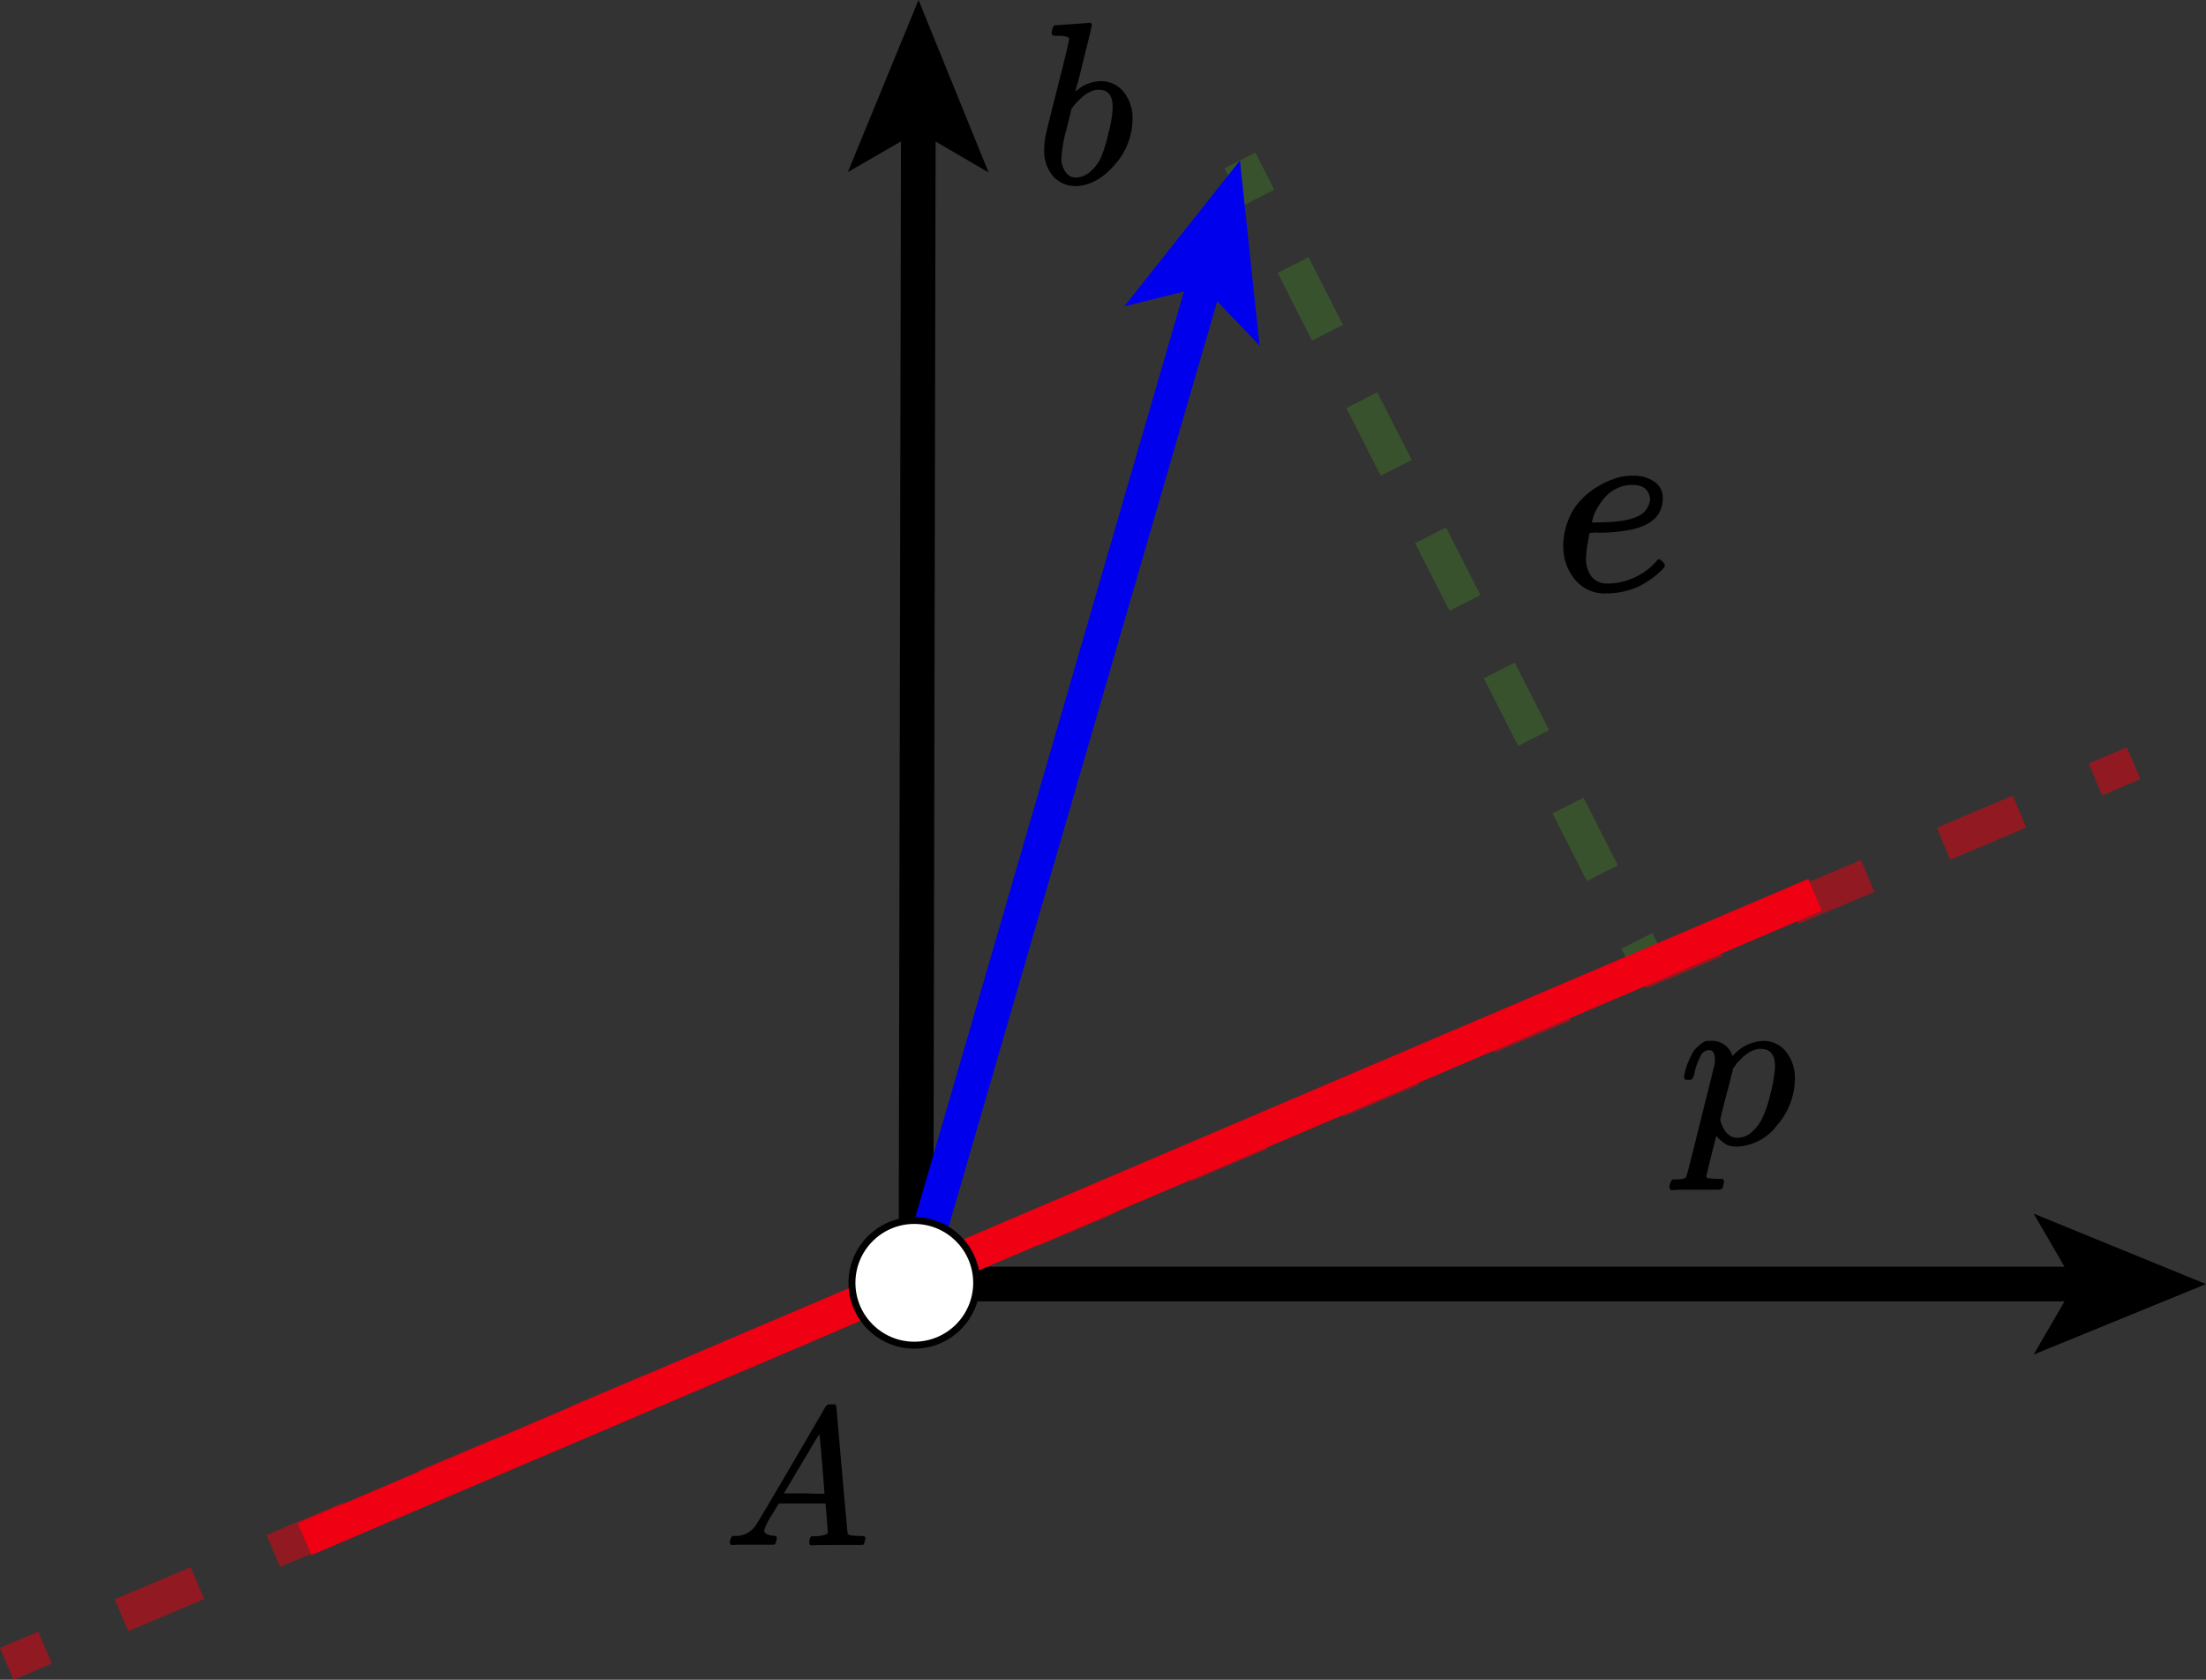 <svg xmlns="http://www.w3.org/2000/svg" viewBox="0 0 318.41 242.47"><rect x="0" y="0" width="318.41" height="242.47" fill="#333333" stroke="none"/><defs><style>.cls-1{opacity:0.5;}.cls-2,.cls-3,.cls-4,.cls-5,.cls-6,.cls-7{fill:none;stroke-width:5px;}.cls-2,.cls-3{stroke:#ef0012;}.cls-2,.cls-3,.cls-4,.cls-5,.cls-6,.cls-7,.cls-9{stroke-miterlimit:10;}.cls-3{stroke-dasharray:11.9 11.9;}.cls-4,.cls-5{stroke:#3f7229;}.cls-5{stroke-dasharray:10.94 10.94;}.cls-6,.cls-9{stroke:#000;}.cls-7{stroke:#0000ed;}.cls-8{fill:#0000ed;}.cls-9{fill:#fff;}</style></defs><g id="Layer_2" data-name="Layer 2"><g id="projection"><g id="red_dash" data-name="red dash" class="cls-1"><line class="cls-2" x1="307.97" y1="110.17" x2="302.45" y2="112.51"/><line class="cls-3" x1="291.49" y1="117.15" x2="11.98" y2="235.51"/><line class="cls-2" x1="6.5" y1="237.83" x2="0.97" y2="240.17"/></g><g class="cls-1"><line class="cls-4" x1="178.97" y1="23.17" x2="181.69" y2="28.51"/><line class="cls-5" x1="186.65" y1="38.27" x2="233.78" y2="130.94"/><line class="cls-4" x1="236.26" y1="135.82" x2="238.97" y2="141.17"/></g><line class="cls-6" x1="132.55" y1="17.65" x2="132.21" y2="185.67"/><polygon points="132.58 0 122.37 24.85 132.54 18.97 142.69 24.89 132.58 0"/><line class="cls-6" x1="300.76" y1="185.35" x2="132.21" y2="185.35"/><polygon points="318.41 185.35 293.54 175.19 299.44 185.35 293.54 195.52 318.41 185.35"/><g id="red_vector" data-name="red vector"><line class="cls-2" x1="261.97" y1="129.17" x2="43.97" y2="222.17"/></g><g id="blue_vector" data-name="blue vector"><line class="cls-7" x1="174.06" y1="40.12" x2="131.97" y2="185.17"/><polygon class="cls-8" points="178.97 23.17 162.28 44.22 173.69 41.39 181.8 49.88 178.97 23.17"/></g><circle class="cls-9" cx="131.97" cy="185.17" r="9"/><path id="MJX-5-TEX-I-1D452" d="M225.64,79a10.18,10.18,0,0,1,.71-3.9,8.84,8.84,0,0,1,1.84-2.93,10.93,10.93,0,0,1,2.51-2A12.84,12.84,0,0,1,233.33,69a7.12,7.12,0,0,1,2.36-.33h.12a5.13,5.13,0,0,1,2.92.82A2.74,2.74,0,0,1,240,71.93q0,3.38-4.16,4.43a22.06,22.06,0,0,1-5,.53,5.7,5.7,0,0,0-1.43.07c0,.05-.07.49-.22,1.31a17,17,0,0,0-.27,2.18,4.46,4.46,0,0,0,.79,2.78,2.94,2.94,0,0,0,2.37,1,9,9,0,0,0,3.49-.72A9.1,9.1,0,0,0,239,81.09c.22-.25.37-.38.45-.38s.26.12.49.34a1.26,1.26,0,0,1,.37.53c0,.12-.09.32-.34.6a10.51,10.51,0,0,1-1.12,1,13.33,13.33,0,0,1-1.73,1.16,9.75,9.75,0,0,1-2.36.94,10.94,10.94,0,0,1-2.85.38,5.57,5.57,0,0,1-4.58-2A7.39,7.39,0,0,1,225.64,79ZM238.17,72q-.22-2-2.55-2a5,5,0,0,0-2.29.52,5.34,5.34,0,0,0-1.69,1.28,9.63,9.63,0,0,0-1.09,1.54,5.74,5.74,0,0,0-.6,1.35c-.1.37-.16.61-.19.71a3.05,3.05,0,0,0,.75,0q4.25,0,5.93-.9A2.91,2.91,0,0,0,238.17,72Z"/><path id="MJX-41-TEX-I-1D45D" d="M243.05,155.42a1,1,0,0,0,.07-.27c0-.11.08-.36.17-.74a6.15,6.15,0,0,1,.34-1q.19-.47.51-1.11a3.34,3.34,0,0,1,.67-1,7.63,7.63,0,0,1,.88-.75,1.5,1.5,0,0,1,1.11-.3,3.06,3.06,0,0,1,3.25,2.16l.33-.3a6.2,6.2,0,0,1,4-1.86,4.13,4.13,0,0,1,3.44,1.59,6,6,0,0,1,1.25,3.85,10.26,10.26,0,0,1-2.56,6.72,7.61,7.61,0,0,1-5.81,3.1,4.07,4.07,0,0,1-1.32-.2,3.24,3.24,0,0,1-.78-.51,8.54,8.54,0,0,1-.64-.57l-.23-.27s-.27,1-.75,2.94-.71,2.91-.71,2.94.09.21.27.23.6.06,1.25.1h.85c.13.16.2.26.2.31s0,.24-.1.6a1.48,1.48,0,0,1-.2.51.83.83,0,0,1-.44.14h-.37c-.21,0-.59,0-1.15,0s-1.26,0-2.1,0c-1.57,0-2.57,0-3,.07h-.27a.67.67,0,0,1-.24-.38,1.59,1.59,0,0,1,.44-1.18h.68c.76,0,1.2-.15,1.31-.4s.76-2.83,2.06-8.07,2-8,2.06-8.34a2,2,0,0,0,0-.48c0-.92-.29-1.38-.85-1.38a1.47,1.47,0,0,0-1.25.94,8.59,8.59,0,0,0-.77,2.06,3.59,3.59,0,0,1-.41,1.22,1.14,1.14,0,0,1-.54.07h-.47C243.12,155.59,243.05,155.49,243.05,155.42Zm5.24,6.25c.49,1.71,1.33,2.57,2.5,2.57a3.06,3.06,0,0,0,2-.78,6,6,0,0,0,1.55-2,16.69,16.69,0,0,0,1.22-3.65,19.93,19.93,0,0,0,.64-3.71v-.2c0-1.67-.69-2.5-2.06-2.5a2.76,2.76,0,0,0-.75.1,4.11,4.11,0,0,0-.74.3,4.85,4.85,0,0,0-.67.44,5.71,5.71,0,0,0-.58.51l-.5.51a2,2,0,0,0-.38.47,1.12,1.12,0,0,1-.27.34l-.1.13s0,.18-.1.47-.19.79-.37,1.49-.34,1.28-.47,1.76C248.58,160.34,248.29,161.58,248.29,161.67Z"/><path id="MJX-71-TEX-I-1D44F" d="M151.8,4.86a2.58,2.58,0,0,1,.13-.77c.09-.29.22-.44.4-.44l2.41-.17c1.59-.11,2.4-.17,2.44-.2.27,0,.41.1.41.31s-.38,1.79-1.14,4.78q-.27,1.14-.57,2.34c-.2.8-.37,1.41-.5,1.81l-.14.63c0,.07.07,0,.2-.1a5.32,5.32,0,0,1,3.38-1.33,4.14,4.14,0,0,1,3.35,1.53,6,6,0,0,1,1.3,3.89,10,10,0,0,1-2.64,6.72q-2.64,3-5.69,3a4.36,4.36,0,0,1-3-1.27,5.49,5.49,0,0,1-1.41-4.11v-.31a9.85,9.85,0,0,1,.27-1.94q.27-1.23,1.64-6.59c1.12-4.39,1.67-6.72,1.67-7s-.42-.42-1.27-.47h-.87a.4.4,0,0,1-.23-.1A.21.21,0,0,1,151.8,4.86Zm8.8,10.77v-.2c0-1.65-.68-2.48-2-2.48a2.84,2.84,0,0,0-1.17.27,4.43,4.43,0,0,0-1.11.7q-.5.44-.87.81a4.82,4.82,0,0,0-.6.73l-.2.27-.7,2.88a19.42,19.42,0,0,0-.74,4.08,3.3,3.3,0,0,0,.8,2.41,1.82,1.82,0,0,0,1.34.53,3.3,3.3,0,0,0,2.24-1.07,5.56,5.56,0,0,0,1.34-1.87A22.81,22.81,0,0,0,160,19.18,16.54,16.54,0,0,0,160.6,15.63Z"/><path id="MJX-16-TEX-I-1D434" d="M110.3,220.87c0,.46.44.72,1.31.8.34,0,.51.1.51.31,0,0,0,.14-.06.37a1.61,1.61,0,0,1-.17.51.48.48,0,0,1-.37.11h-.34l-1,0-1.82,0c-1.34,0-2.2,0-2.58.05h-.23c-.13-.13-.2-.23-.2-.31a1.35,1.35,0,0,1,.37-1h.4a3.44,3.44,0,0,0,2.89-1.42q.18-.17,5.14-8.65t5-8.59a.73.73,0,0,1,.69-.34h.7a1.18,1.18,0,0,1,.17.28l.8,9.16q.8,9.16.85,9.25c.09.2.71.31,1.84.31.48,0,.71.09.71.28s0,.17-.08.4a2.88,2.88,0,0,1-.14.51c0,.06-.17.09-.4.11H124l-1.1,0-2.08,0c-1.77,0-2.94,0-3.48.05H117c-.12-.11-.17-.2-.17-.25a4.27,4.27,0,0,1,0-.51,2.59,2.59,0,0,1,.17-.46l.12-.08h.56c1-.06,1.63-.22,1.82-.48l-.34-4.26h-6.75l-1,1.65A9.47,9.47,0,0,0,110.3,220.87ZM119,215.6c0-.21-.12-1.68-.34-4.43s-.36-4.12-.4-4.14l-.77,1.22c-.3.51-.89,1.53-1.78,3l-2.56,4.31,2.93,0C118.06,215.63,119,215.62,119,215.6Z"/></g></g></svg>